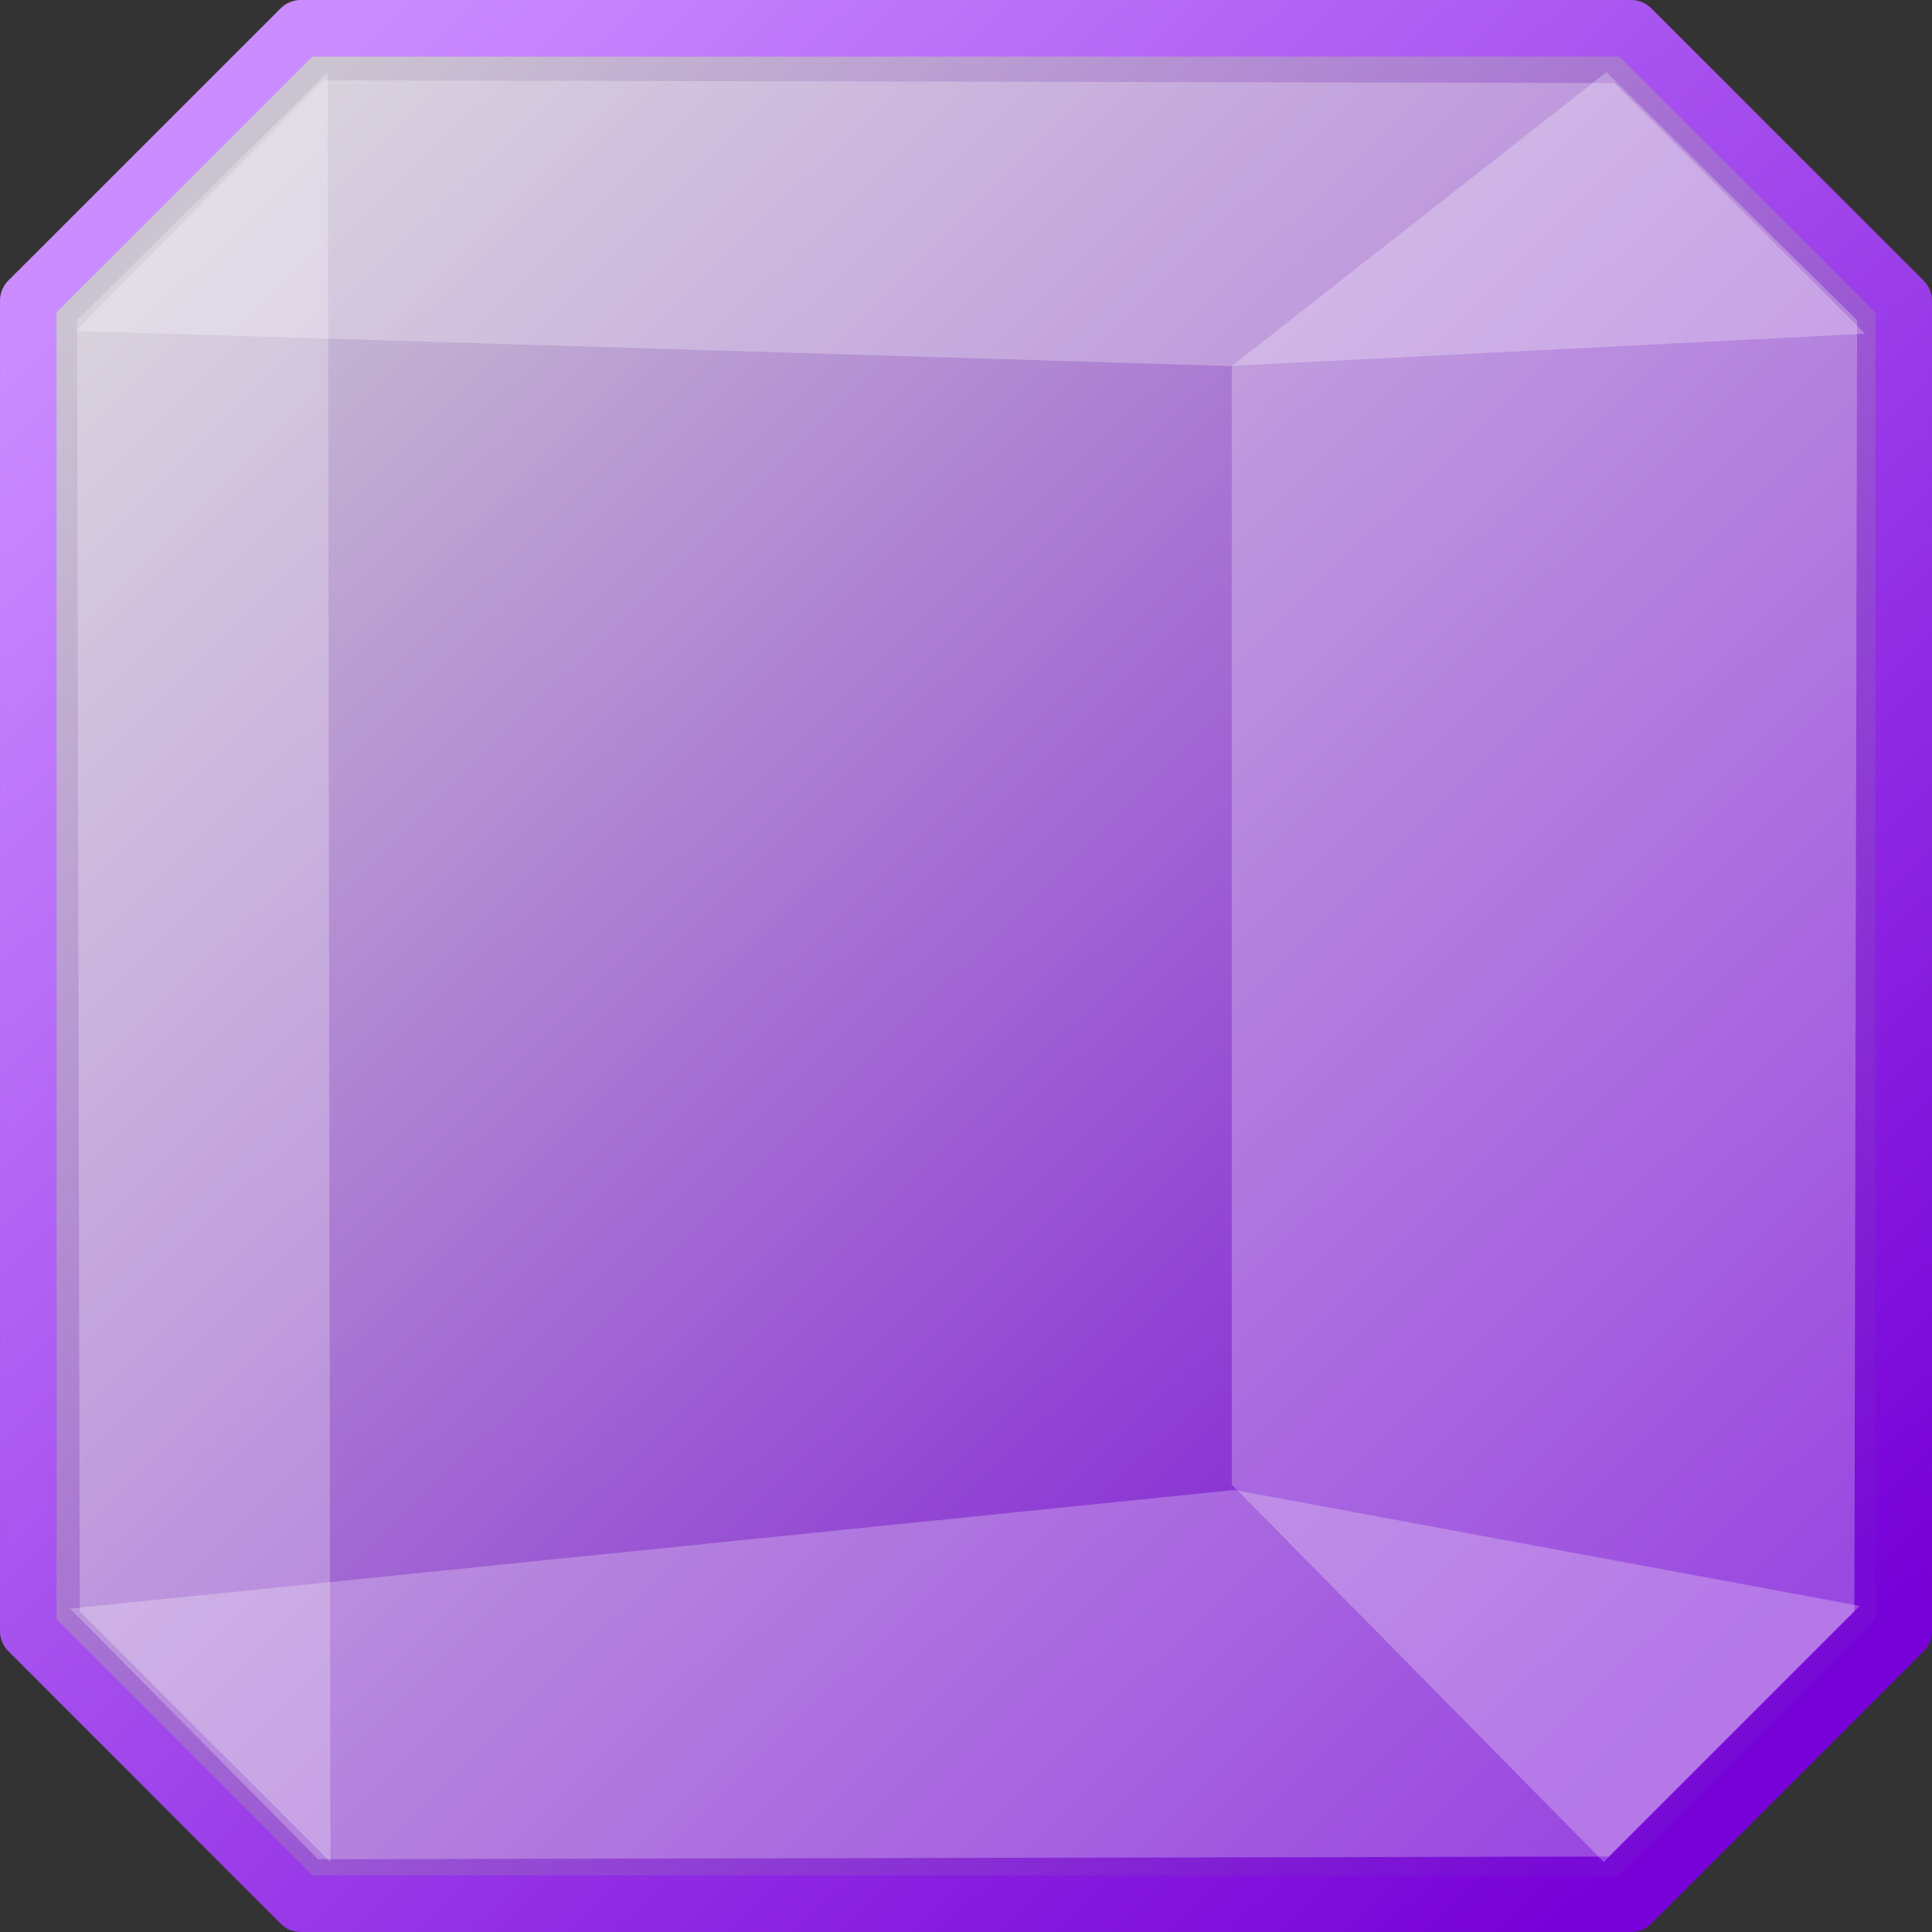 <!-- Created with Inkscape (http://www.inkscape.org/) -->
<svg xmlns:rdf="http://www.w3.org/1999/02/22-rdf-syntax-ns#" xmlns="http://www.w3.org/2000/svg" version="1.1" xmlns:cc="http://creativecommons.org/ns#" xmlns:xlink="http://www.w3.org/1999/xlink" viewBox="0 0 512 512" xmlns:dc="http://purl.org/dc/elements/1.1/">
<rect x="0" y="0" width="512" height="512" fill="#333333" stroke="none"/>
<defs>
<linearGradient id="linearGradient3976" y2="577.47" gradientUnits="userSpaceOnUse" x2="58.591" gradientTransform="matrix(0.994,0,0,0.994,1.536,4.778)" y1="1009.8" x1="470.2">
<stop stop-color="#0081d7" offset="0"/>
<stop stop-color="#8ccfff" offset="1"/>
</linearGradient>
<linearGradient id="linearGradient3978" y2="36.916" gradientUnits="userSpaceOnUse" x2="32.202" gradientTransform="matrix(1.048,0,0,1.064,-11.212,526.736)" y1="447.71" x1="430.21">
<stop stop-color="#09F" stop-opacity="0.791" offset="0"/>
<stop stop-color="#FFF" stop-opacity="0.775" offset="1"/>
</linearGradient>
<linearGradient id="linearGradient3839" y2="36.916" gradientUnits="userSpaceOnUse" x2="32.202" gradientTransform="matrix(1.048,0,0,1.064,-11.212,526.736)" y1="447.71" x1="430.21">
<stop stop-color="#52d811" stop-opacity="0.791" offset="0"/>
<stop stop-color="#FFF" stop-opacity="0.775" offset="1"/>
</linearGradient>
<linearGradient id="linearGradient3847" y2="577.47" gradientUnits="userSpaceOnUse" x2="58.591" gradientTransform="matrix(0.994,0,0,0.994,1.536,4.778)" y1="1009.8" x1="470.2">
<stop stop-color="#4dc611" offset="0"/>
<stop stop-color="#94f665" offset="1"/>
</linearGradient>
<linearGradient id="linearGradient3859" y2="577.47" gradientUnits="userSpaceOnUse" x2="58.591" gradientTransform="matrix(0.994,0,0,0.994,1.536,4.778)" y1="1009.8" x1="470.2">
<stop stop-color="#7600d7" offset="0"/>
<stop stop-color="#ca8cff" offset="1"/>
</linearGradient>
<linearGradient id="linearGradient3867" y2="36.916" gradientUnits="userSpaceOnUse" x2="32.202" gradientTransform="matrix(1.048,0,0,1.064,-11.212,526.736)" y1="447.71" x1="430.21">
<stop stop-color="#8a00ff" stop-opacity="0.791" offset="0"/>
<stop stop-color="#FFF" stop-opacity="0.775" offset="1"/>
</linearGradient>
</defs>

<g transform="translate(0,-540.362)" display="none">
<path stroke-linejoin="round" d="m79.694,547.86,352.61,0,72.194,72.194,0,352.61-72.194,72.194-352.61,0l-72.19-72.23v-352.61z" stroke="url(#linearGradient3976)" stroke-linecap="round" stroke-miterlimit="4" stroke-dasharray="none" stroke-width="15" fill="url(#linearGradient3978)"/>
</g>
<g transform="translate(0,-540.362)">
<path stroke-linejoin="round" d="m79.694,547.86,352.61,0,72.194,72.194,0,352.61-72.194,72.194-352.61,0l-72.19-72.23v-352.61z" stroke="url(#linearGradient3859)" stroke-linecap="round" stroke-miterlimit="4" stroke-dasharray="none" stroke-width="15" fill="url(#linearGradient3867)"/>
</g>
<g transform="translate(0,-540.362)" display="none">
<path stroke-linejoin="round" d="m79.694,547.86,352.61,0,72.194,72.194,0,352.61-72.194,72.194-352.61,0l-72.19-72.23v-352.61z" stroke="url(#linearGradient3847)" stroke-linecap="round" stroke-miterlimit="4" stroke-dasharray="none" stroke-width="15" fill="url(#linearGradient3839)"/>
</g>
<path d="M425.71,19.143,326.43,97v296.43l98.571,100,66.43-66.43,0.71-342.14z" fill-opacity="0.256" fill="#FFF"/>
<path d="m20,628.08,305.71,9.286,168.57-8.571-66.429-66.429-342.14-0.714z" fill-opacity="0.256" transform="translate(0,-540.362)" fill="#FFF"/>
<path d="M86.857,559.51,87.571,1033.8,21.143,967.36,20.429,625.22z" fill-opacity="0.256" transform="translate(0,-540.362)" fill="#FFF"/>
<path d="m18.571,966.65,308.57-31.429,165.71,30.714-66.429,66.429-342.14,0.714z" fill-opacity="0.256" transform="translate(0,-540.362)" fill="#FFF"/>
</svg>
